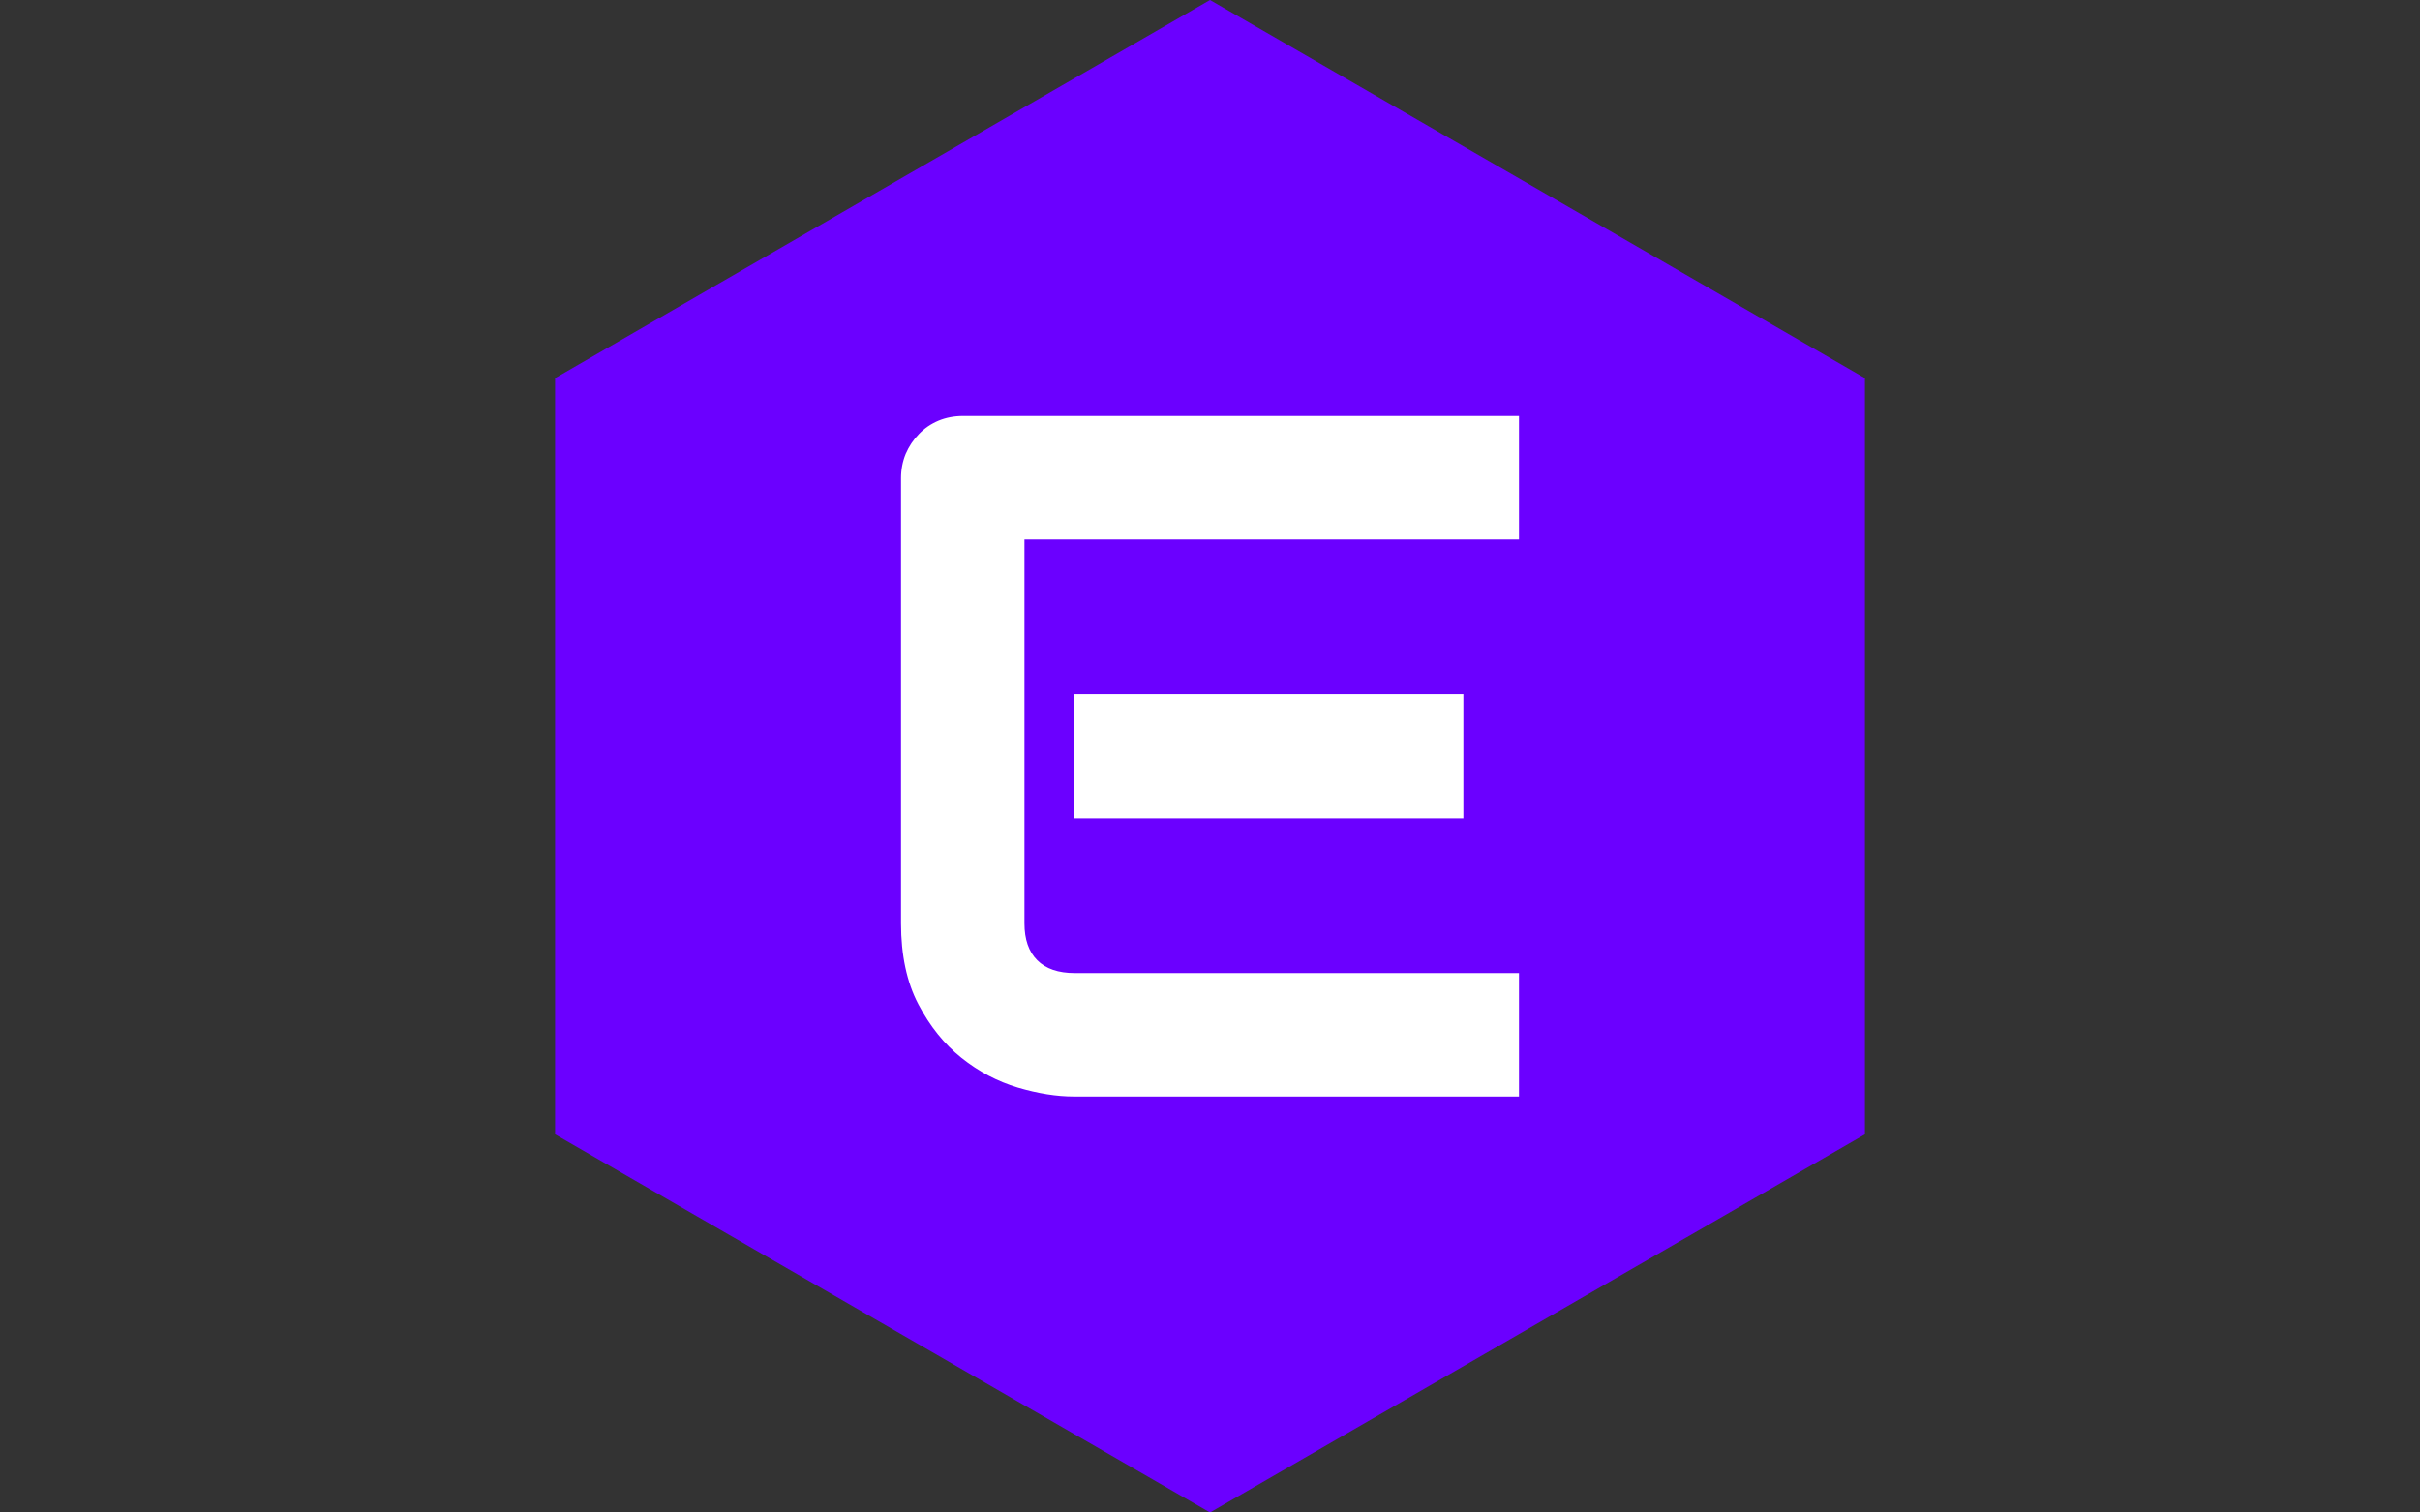 <svg xmlns="http://www.w3.org/2000/svg" version="1.1" xmlns:xlink="http://www.w3.org/1999/xlink" xmlns:svgjs="http://svgjs.dev/svgjs" width="1000" height="625" viewBox="0 0 1000 625"><rect x="0" y="0" width="1000" height="625" fill="#333333" stroke="none"/><g transform="matrix(1,0,0,1,0,0)"><svg viewBox="0 0 576 360" data-background-color="#ffffff" preserveAspectRatio="xMidYMid meet" height="625" width="1000" xmlns="http://www.w3.org/2000/svg" xmlns:xlink="http://www.w3.org/1999/xlink"><g id="tight-bounds" transform="matrix(1,0,0,1,0,0)"><svg viewBox="0 0 576 360" height="360" width="576"><g><svg></svg></g><g><svg viewBox="0 0 576 360" height="360" width="576"><g><path d="M132.115 90l155.885-90 155.885 90v180l-155.885 90-155.885-90z" fill="#6b00ff" fill-rule="nonzero" stroke="none" stroke-width="1" stroke-linecap="butt" stroke-linejoin="miter" stroke-miterlimit="10" stroke-dasharray="" stroke-dashoffset="0" font-family="none" font-weight="none" font-size="none" text-anchor="none" style="mix-blend-mode: normal" data-fill-palette-color="tertiary"></path></g><g transform="matrix(1,0,0,1,214.456,99)"><svg viewBox="0 0 147.088 162" height="162" width="147.088"><g><svg viewBox="0 0 147.088 162" height="162" width="147.088"><g><svg viewBox="0 0 147.088 162" height="162" width="147.088"><g><svg viewBox="0 0 147.088 162" height="162" width="147.088"><g id="textblocktransform"><svg viewBox="0 0 147.088 162" height="162" width="147.088" id="textblock"><g><svg viewBox="0 0 147.088 162" height="162" width="147.088"><g transform="matrix(1,0,0,1,0,0)"><svg width="147.088" viewBox="3.54 -35.01 31.79 35.01" height="162" data-palette-color="#ffffff"><path d="M32.47-20.7L32.47-14.31 12.43-14.31 12.43-20.7 32.47-20.7ZM35.33-6.35L35.33 0 12.43 0Q11.11 0 9.55-0.46 7.98-0.93 6.65-1.99 5.32-3.05 4.43-4.75 3.54-6.45 3.54-8.91L3.54-8.91 3.54-31.81Q3.54-32.47 3.78-33.06 4.03-33.64 4.46-34.08 4.88-34.52 5.47-34.77 6.05-35.01 6.74-35.01L6.74-35.01 35.33-35.01 35.33-28.66 9.89-28.66 9.89-8.91Q9.89-7.67 10.55-7.01 11.21-6.35 12.48-6.35L12.48-6.35 35.33-6.35Z" opacity="1" transform="matrix(1,0,0,1,0,0)" fill="#ffffff" class="undefined-text-0" data-fill-palette-color="quaternary" id="text-0"></path></svg></g></svg></g></svg></g></svg></g></svg></g></svg></g></svg></g></svg></g><defs></defs></svg><rect width="576" height="360" fill="none" stroke="none" visibility="hidden"></rect></g></svg></g></svg>